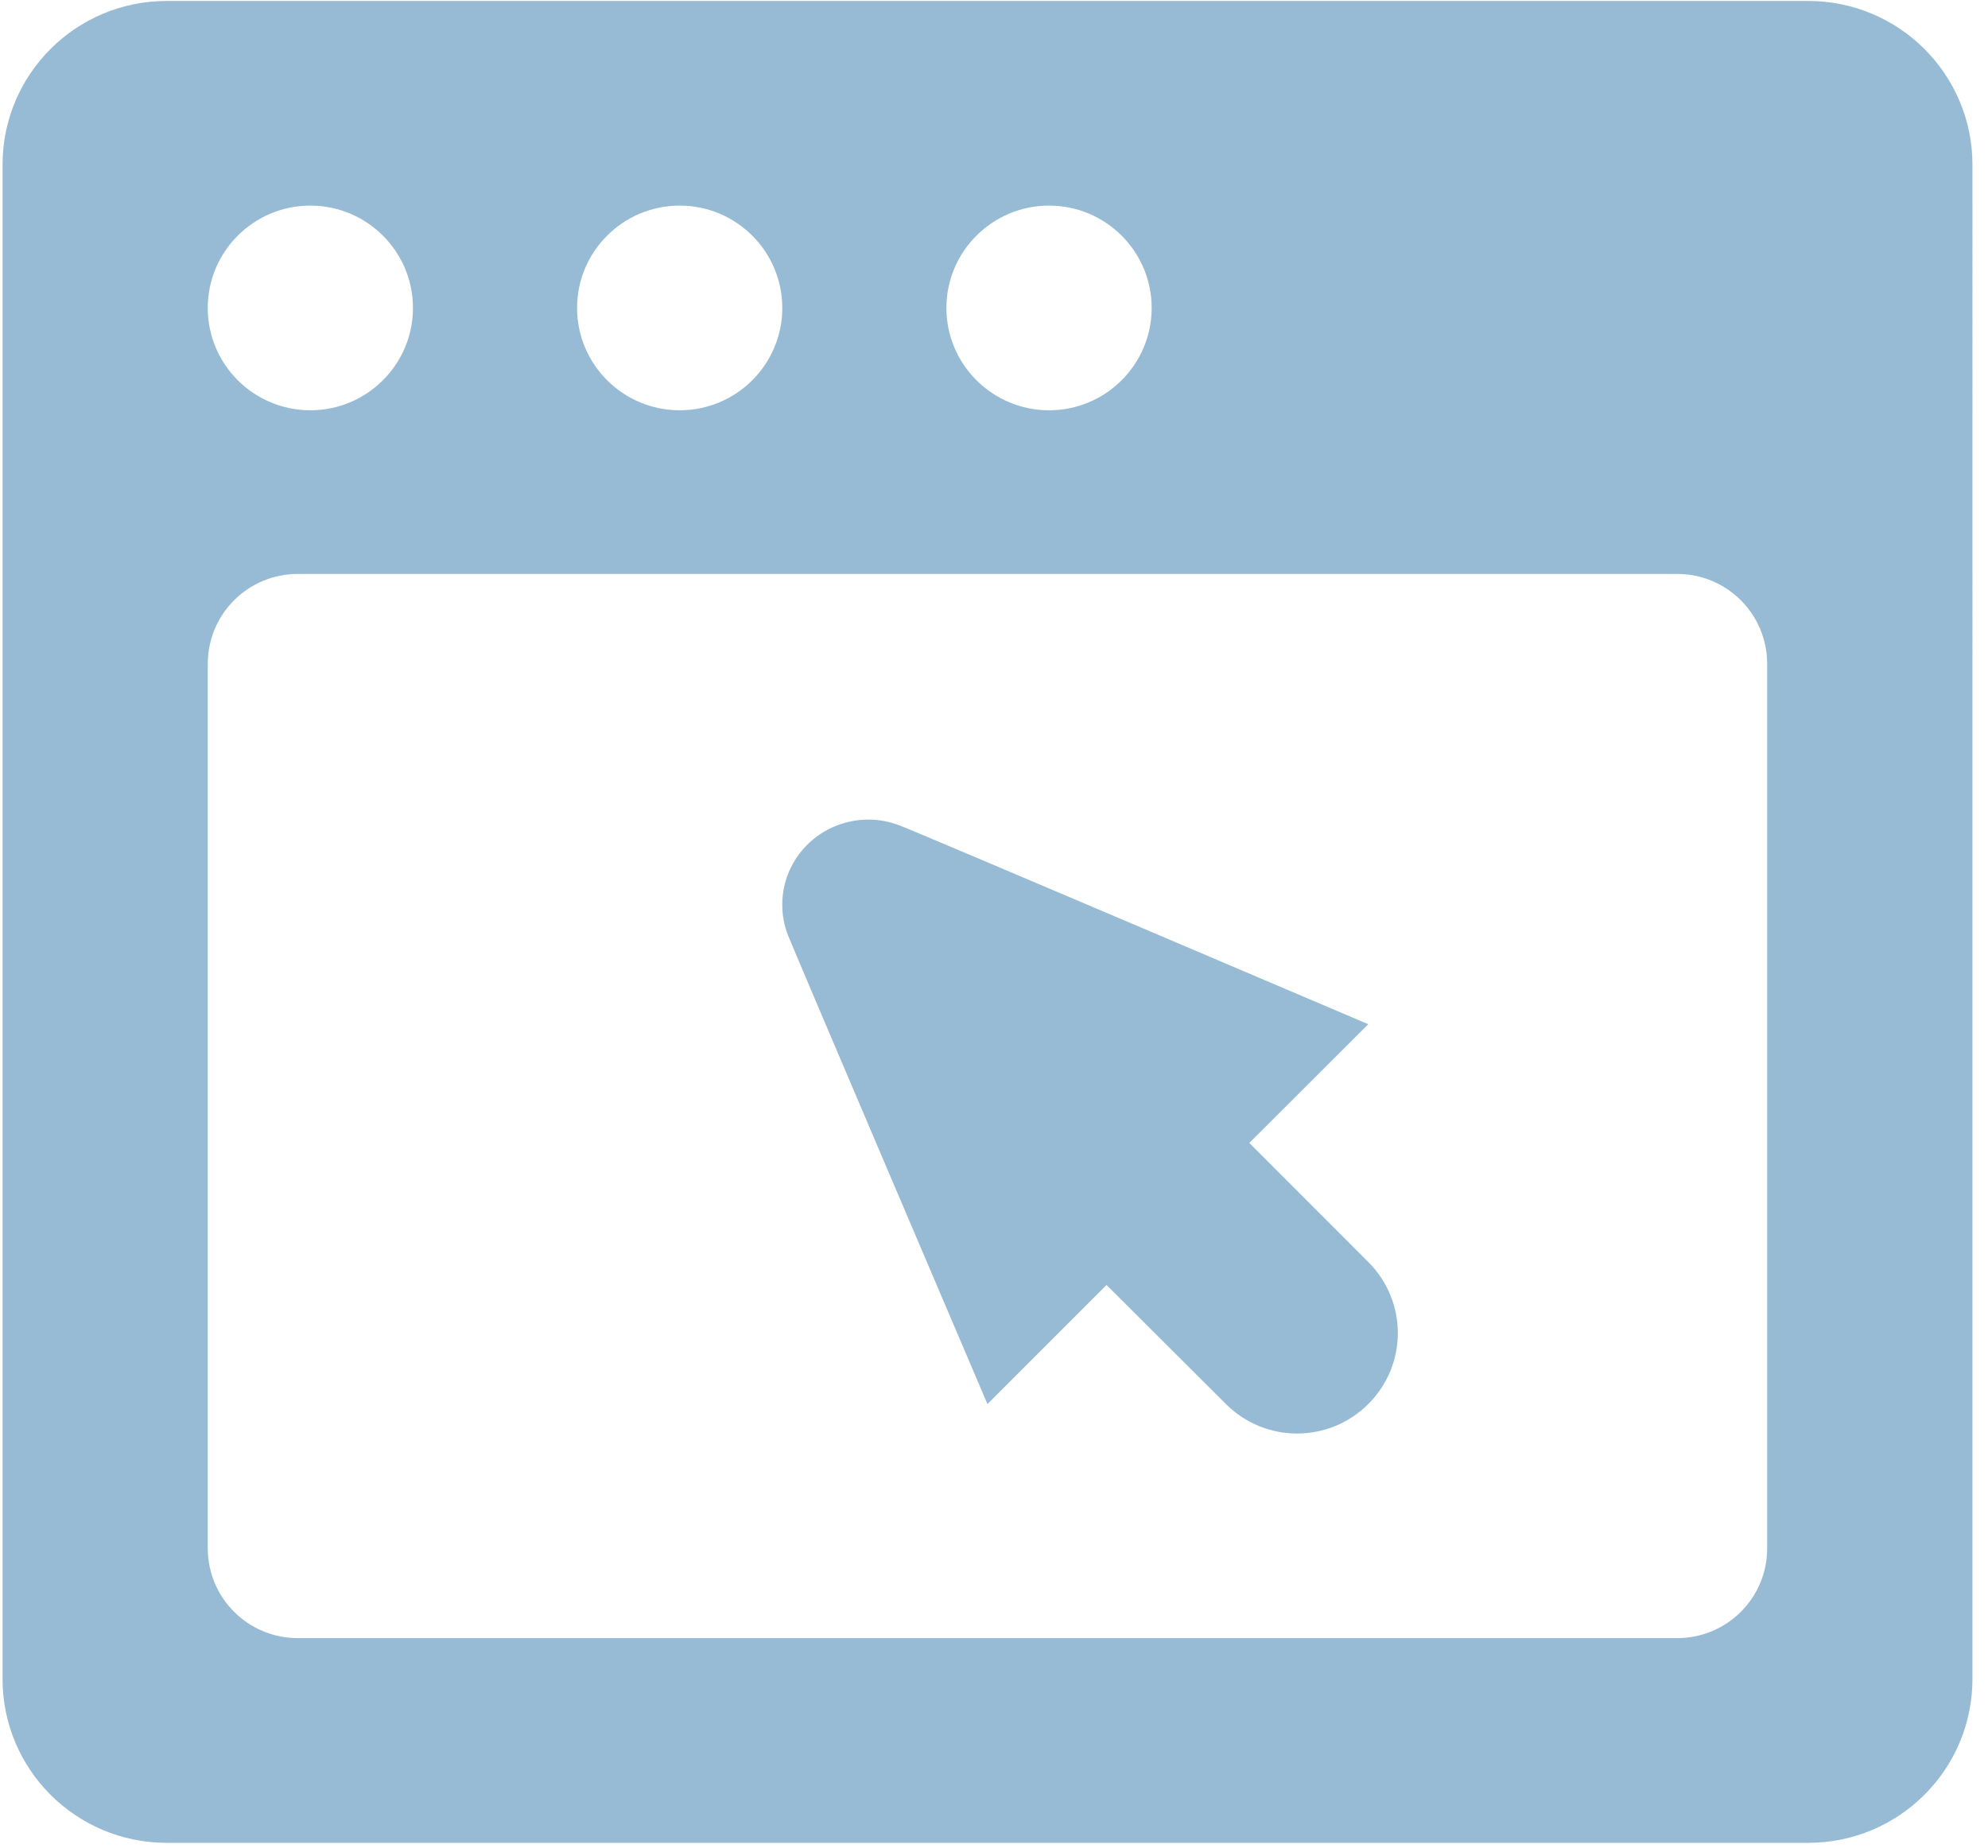 <?xml version="1.0" encoding="utf-8"?>
<!-- Generator: Adobe Illustrator 16.0.3, SVG Export Plug-In . SVG Version: 6.00 Build 0)  -->
<!DOCTYPE svg PUBLIC "-//W3C//DTD SVG 1.1//EN" "http://www.w3.org/Graphics/SVG/1.1/DTD/svg11.dtd">
<svg version="1.1" id="Layer_1" xmlns="http://www.w3.org/2000/svg" xmlns:xlink="http://www.w3.org/1999/xlink" x="0px" y="0px"
	 width="85px" height="79px" viewBox="0 0 85 79" enable-background="new 0 0 85 79" xml:space="preserve">
<path fill="#97BBD5" d="M53.416,48.869l5.086-5.076c0,0-19.264-8.209-20.053-8.506c-0.422-0.158-0.861-0.244-1.314-0.244
	c-2.037,0-3.688,1.625-3.688,3.639c0,0.473,0.09,0.912,0.246,1.313c0.297,0.75,8.527,20.039,8.527,20.039l5.092-5.092l5.104,5.092
	c1.684,1.68,4.402,1.68,6.086,0c1.686-1.682,1.686-4.393,0-6.074L53.416,48.869z"/>
<path fill="#97BBD5" d="M77.314,0.041H7.127c-3.877,0-7.018,3.133-7.018,7v64.75c0,3.869,3.141,7.004,7.018,7.004h70.188
	c3.877,0,7.02-3.135,7.02-7.004V7.041C84.334,3.174,81.191,0.041,77.314,0.041z M44.854,8.791c2.422,0,4.387,1.961,4.387,4.377
	c0,2.414-1.965,4.375-4.387,4.375c-2.42,0-4.389-1.961-4.389-4.375C40.465,10.752,42.434,8.791,44.854,8.791z M29.061,8.791
	c2.422,0,4.387,1.961,4.387,4.377c0,2.414-1.965,4.375-4.387,4.375c-2.42,0-4.387-1.961-4.387-4.375
	C24.674,10.752,26.641,8.791,29.061,8.791z M13.27,8.791c2.418,0,4.387,1.961,4.387,4.377c0,2.414-1.969,4.375-4.387,4.375
	c-2.422,0-4.387-1.961-4.387-4.375C8.883,10.752,10.848,8.791,13.27,8.791z M75.559,66.193c0,2.135-1.719,3.85-3.857,3.85H12.742
	c-2.141,0-3.859-1.715-3.859-3.85V28.393c0-2.137,1.719-3.854,3.859-3.854h58.959c2.139,0,3.857,1.717,3.857,3.854V66.193z"/>
<rect id="_x3C_Slice_x3E__128_" x="0.109" y="0.041" fill="none" width="84.225" height="78.754"/>
<rect id="_x3C_Slice_x3E__121_" fill="none" width="85" height="79"/>
</svg>
